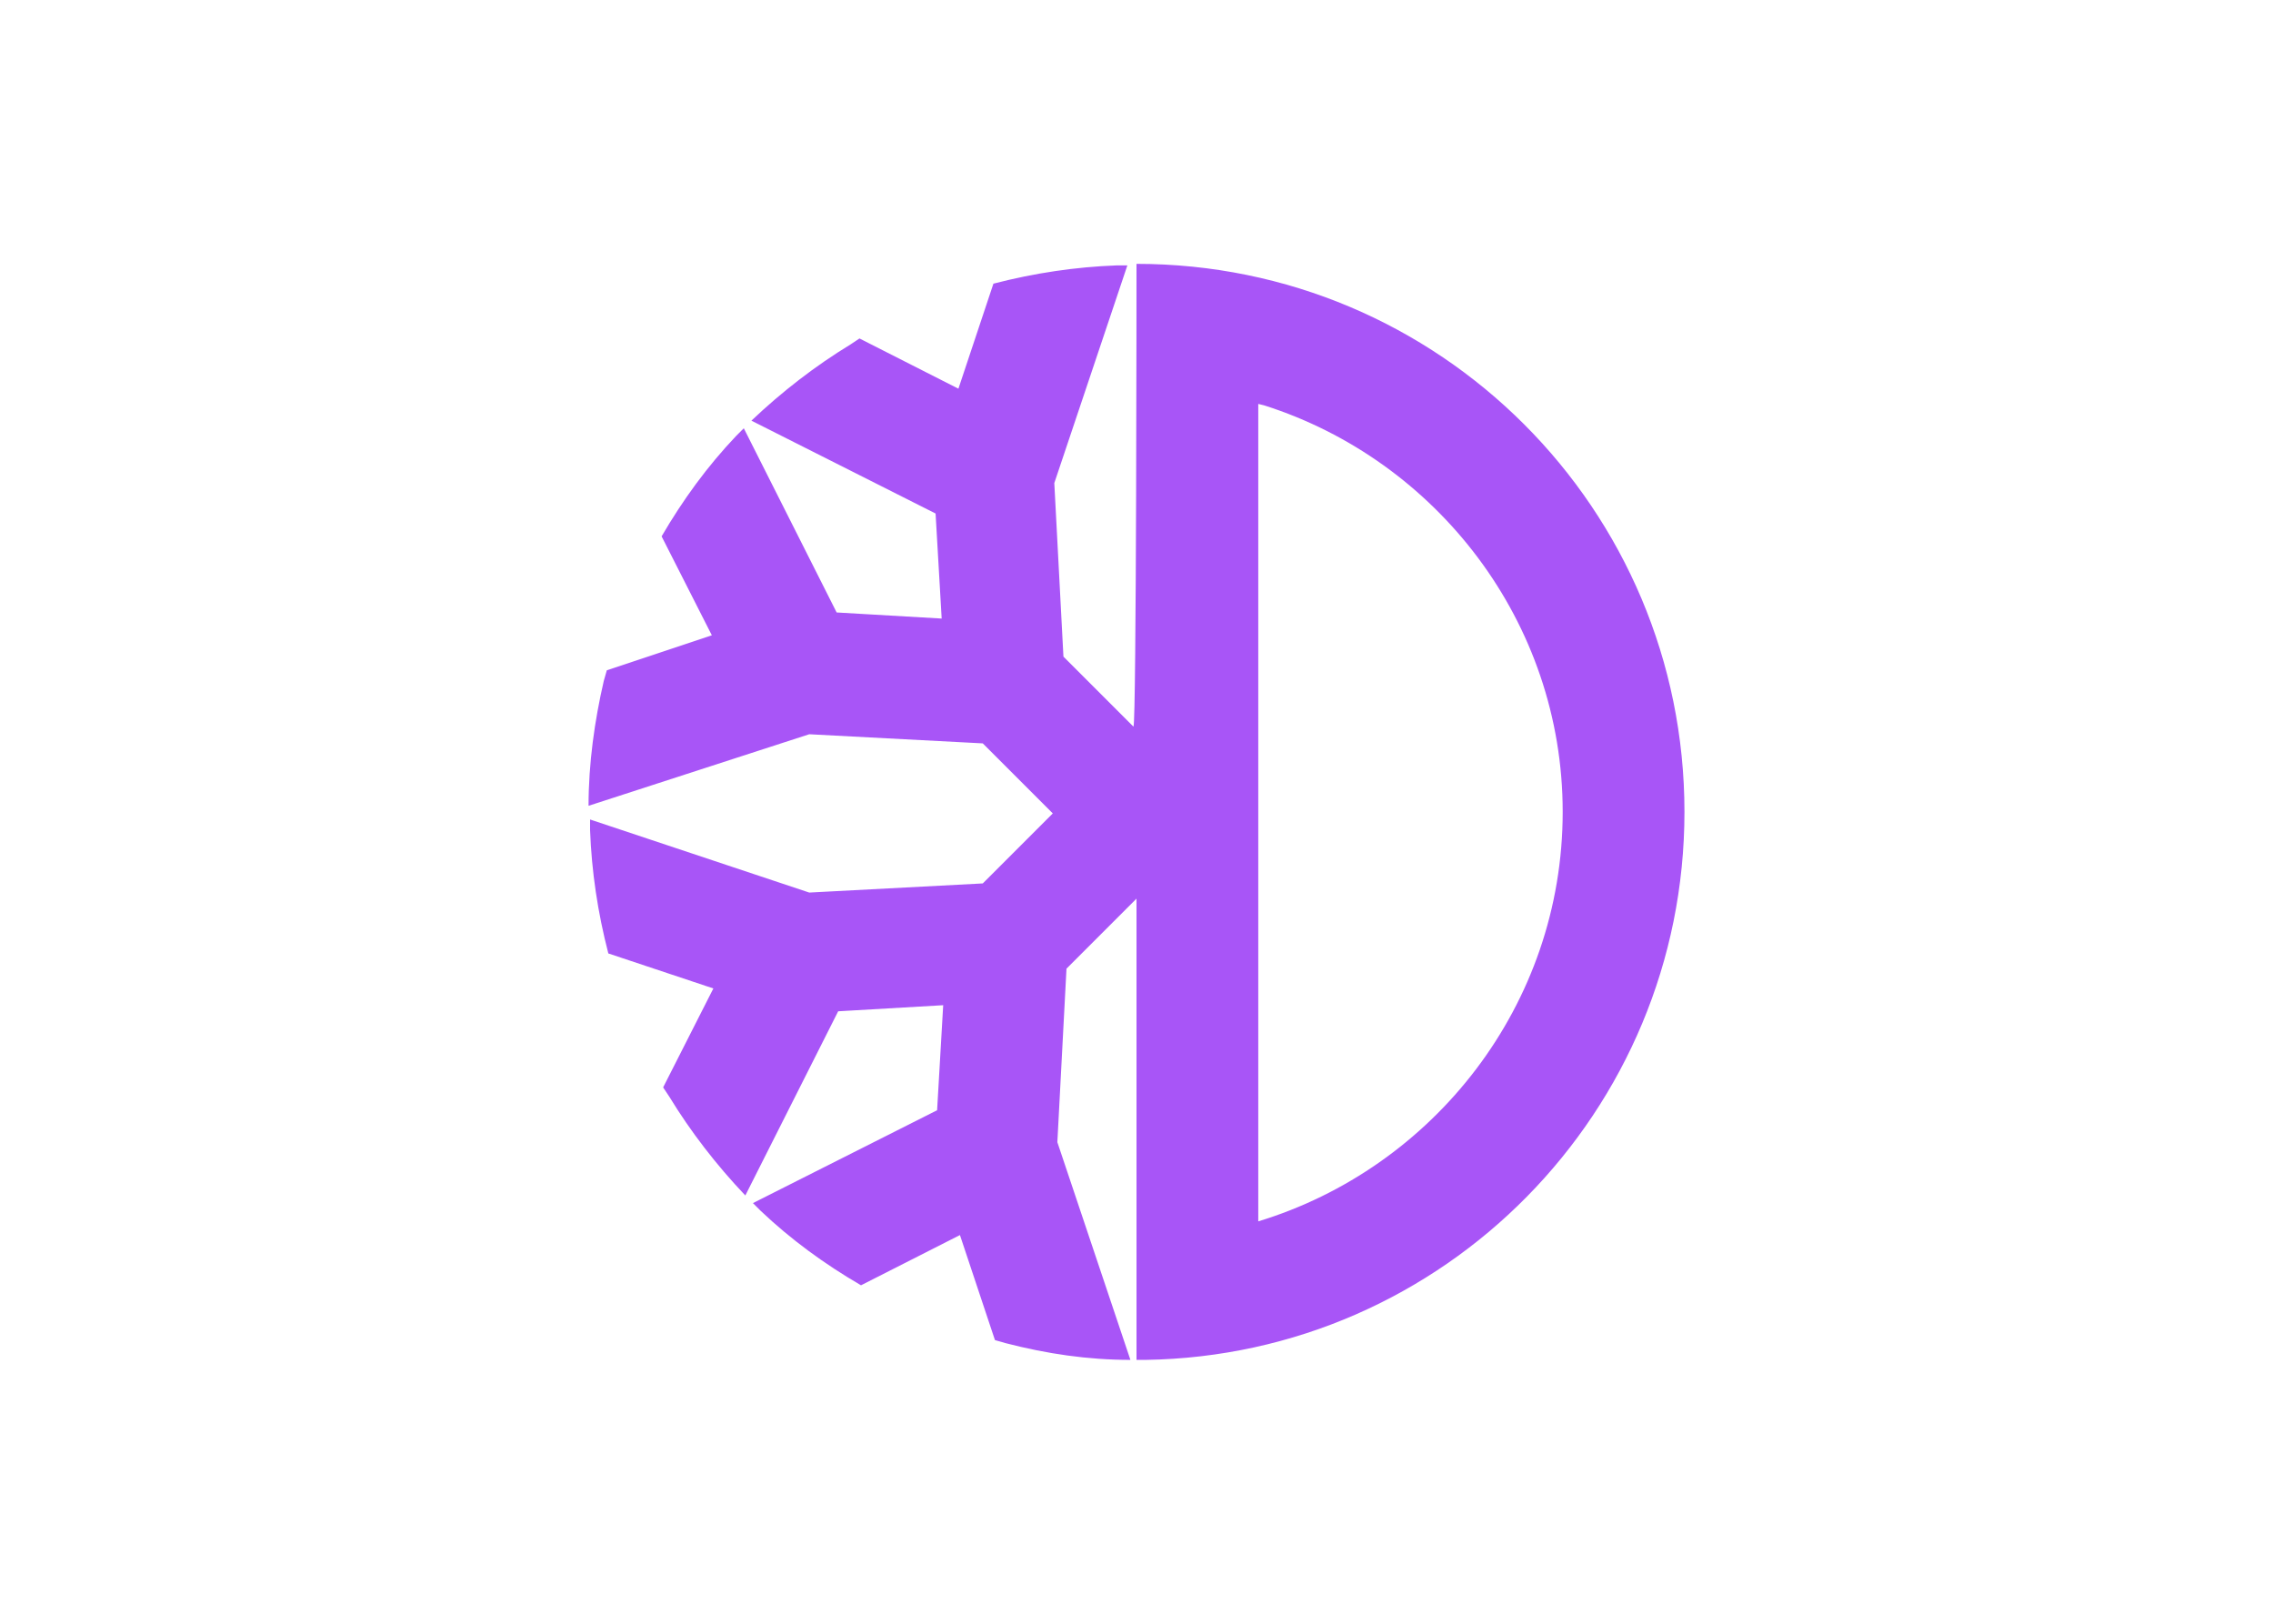 <svg
    clip-rule="evenodd"
    fill-rule="evenodd"
    stroke-linejoin="round"
    stroke-miterlimit="2"
    viewBox="0 0 560 400"
    xmlns="http://www.w3.org/2000/svg"
>
    <path
        d="m36 0c19.9 0 36 16.1 36 36 0 19.7-15.8 35.7-35.4 36h-.6v-30.3l-4.6 4.6-.6 11.4 4.8 14.3c-2.8 0-5.5-.4-8.2-1.1l-.7-.2-2.3-6.9-6.5 3.3c-2.4-1.4-4.6-3-6.6-4.9l-.5-.5 12.1-6.1.4-6.9-6.9.4-6.1 12.1c-1.9-2-3.6-4.2-5-6.5l-.4-.6 3.3-6.5-6.9-2.3c-.7-2.7-1.1-5.4-1.2-8.1v-.7l14.4 4.8 11.4-.6 4.6-4.6-4.6-4.6-11.4-.6-14.5 4.7c0-2.8.4-5.6 1-8.2l.2-.7 6.9-2.3-3.3-6.5c1.4-2.4 3-4.6 4.9-6.6l.5-.5 6.1 12.1 6.9.4-.4-6.9-12.1-6.1c2-1.9 4.2-3.6 6.5-5l.6-.4 6.5 3.3 2.3-6.9c2.7-.7 5.4-1.1 8.1-1.2h.7l-4.8 14.3.6 11.4 4.6 4.6c.2-.1.2-30.4.2-30.4zm8 9.2v53.7c11.5-3.5 20-14.2 20-26.9 0-12.5-8.3-23.1-19.6-26.7z"
        fill="#a855f7"
        transform="matrix(3.75 0 0 3.75 145 65)"
    />
</svg>